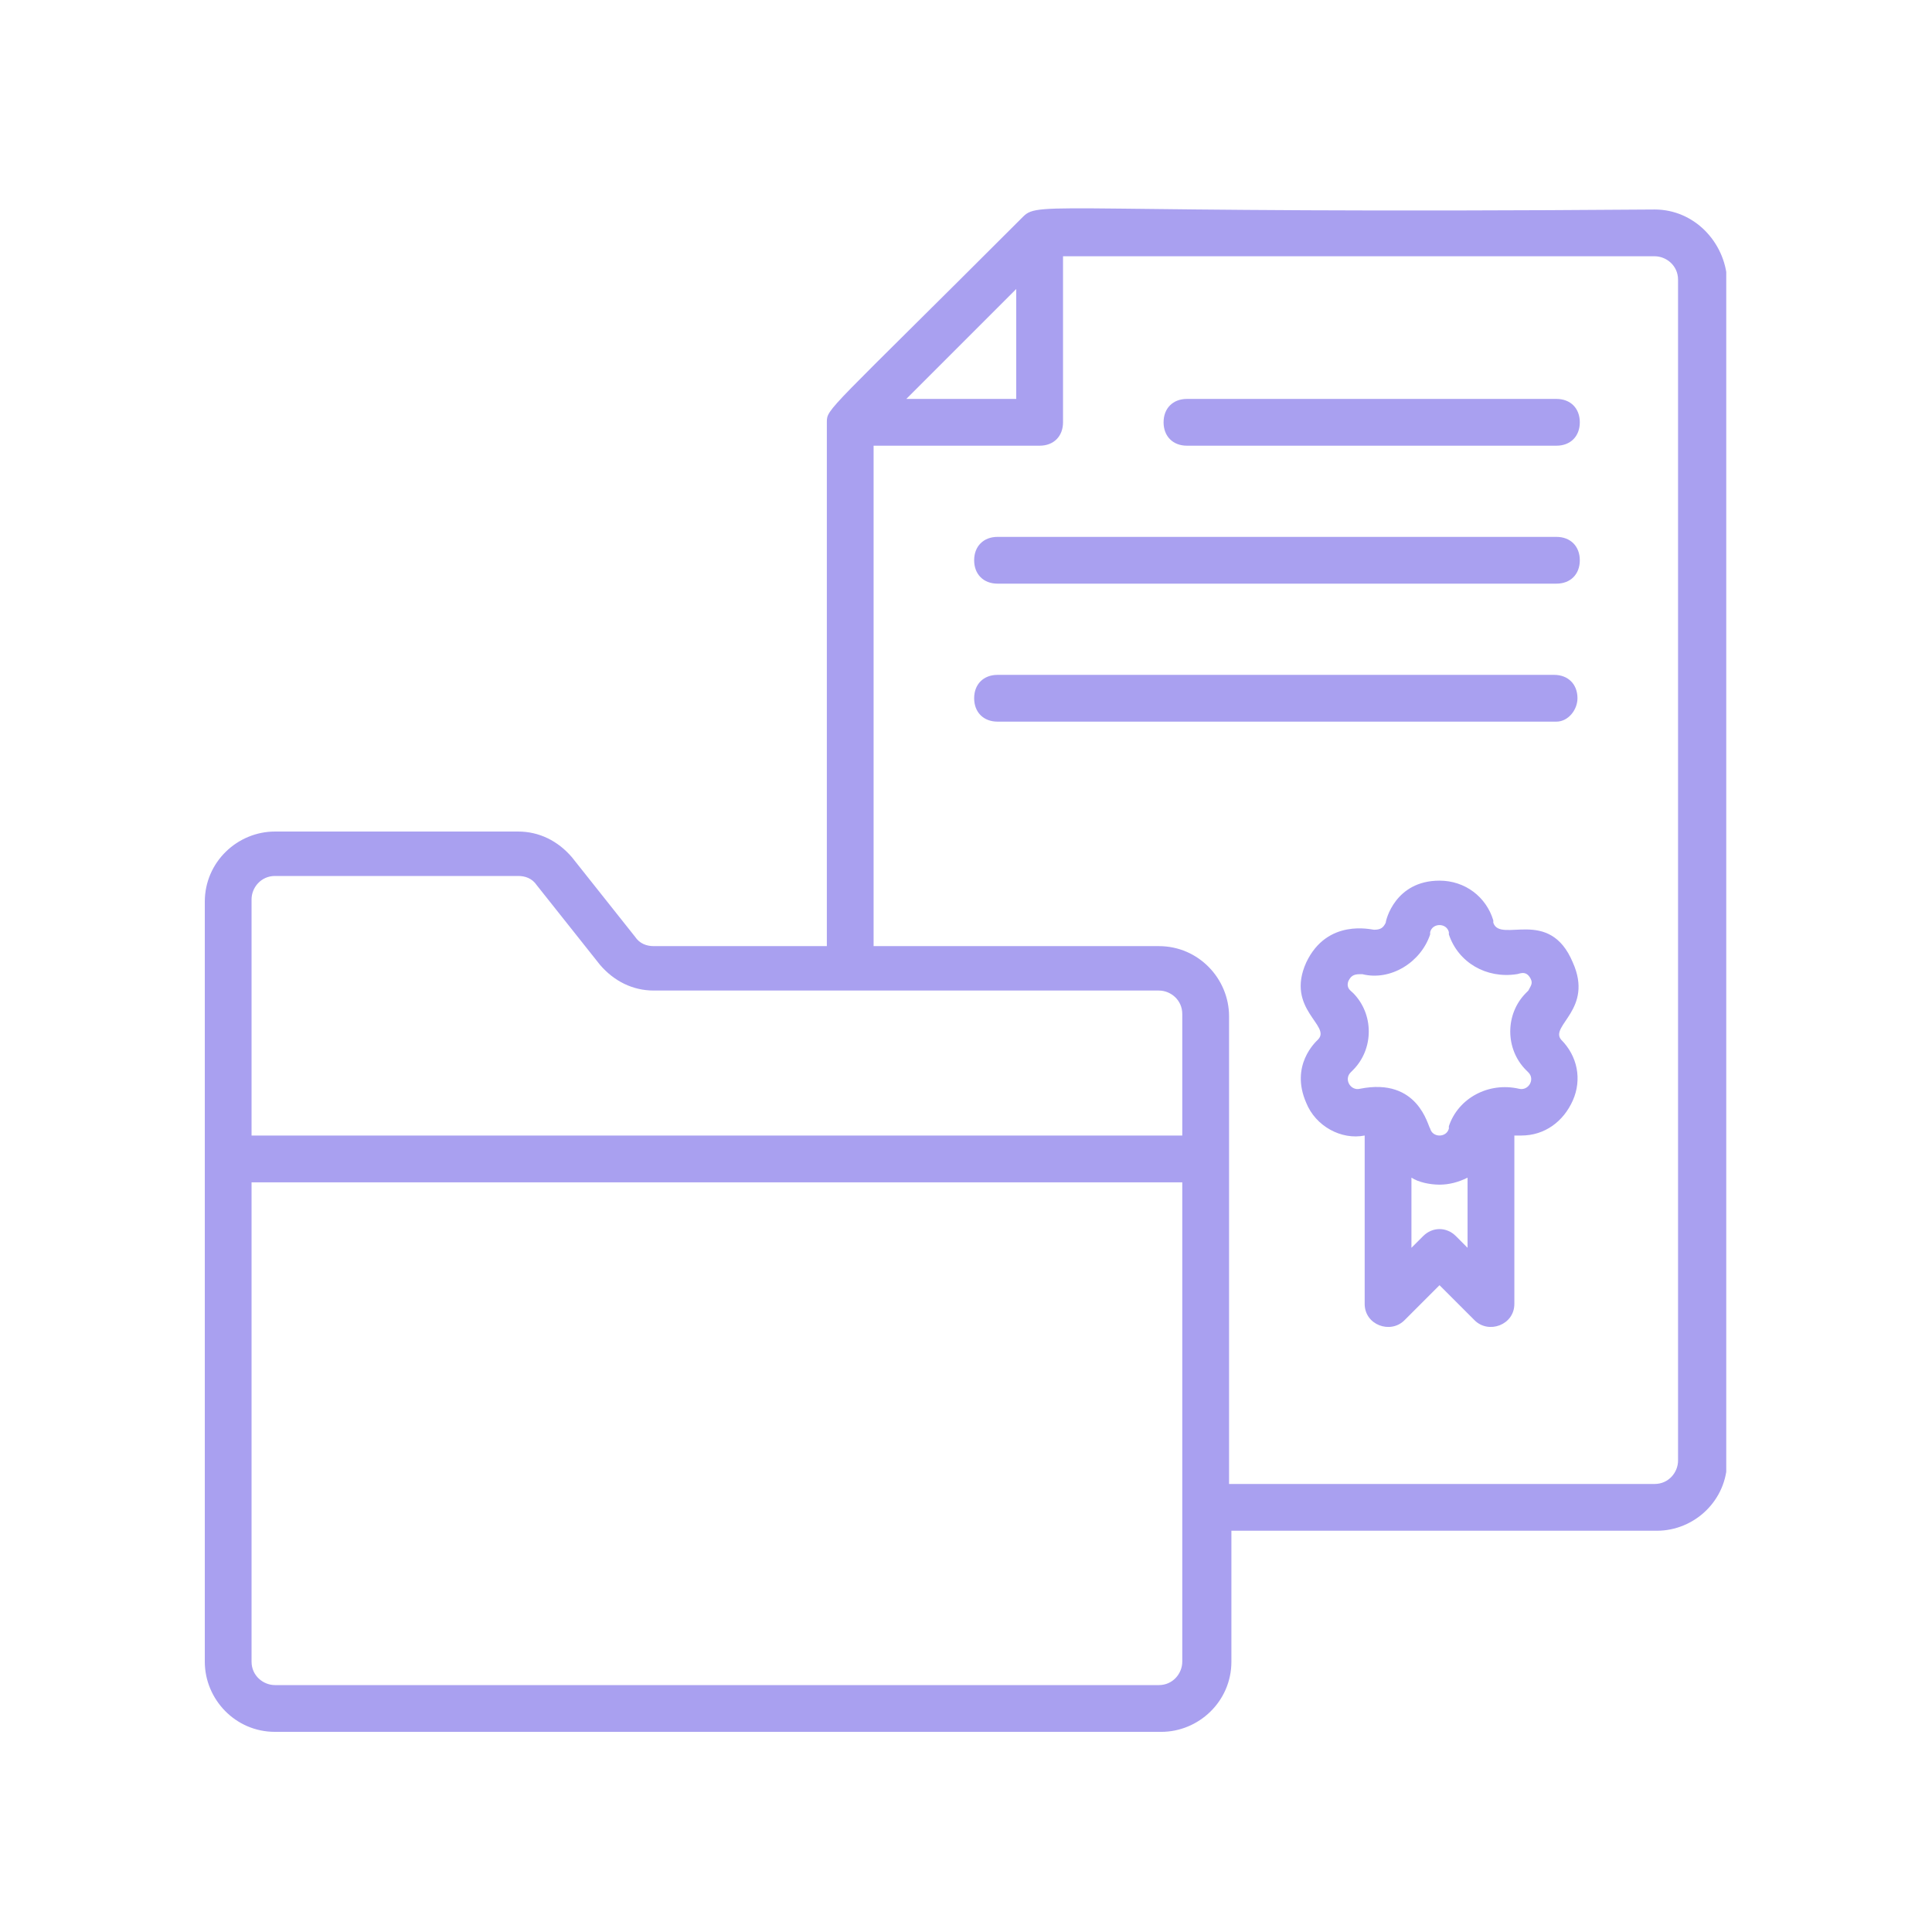 <svg xmlns="http://www.w3.org/2000/svg" xmlns:xlink="http://www.w3.org/1999/xlink" width="400" zoomAndPan="magnify" viewBox="0 0 300 300" height="400" preserveAspectRatio="xMidYMid meet" version="1.0"><defs><clipPath id="be2f7ab954"><path d="M 31.801 32 L 268.051 32 L 268.051 269 L 31.801 269 Z M 31.801 32 " clip-rule="nonzero"/></clipPath></defs><g clip-path="url(#be2f7ab954)"><path fill="#a9a0f0" d="M 256.934 32.531 C 163.977 33.258 161.434 31.078 158.891 33.621 C 128.391 64.121 128.391 63.395 128.391 65.574 L 128.391 146.914 L 101.52 146.914 C 100.43 146.914 99.34 146.551 98.613 145.461 L 88.809 133.113 C 86.633 130.574 83.727 129.121 80.457 129.121 L 42.695 129.121 C 36.883 129.121 31.801 133.84 31.801 140.016 L 31.801 258.027 C 31.801 263.836 36.52 268.922 42.695 268.922 L 180.316 268.922 C 186.125 268.922 191.211 264.199 191.211 258.027 L 191.211 237.691 L 257.297 237.691 C 263.105 237.691 268.191 232.973 268.191 226.801 L 268.191 43.426 C 267.828 37.613 263.105 32.531 256.934 32.531 Z M 157.801 44.879 L 157.801 61.945 L 140.734 61.945 Z M 183.582 258.027 C 183.582 259.844 182.133 261.66 179.953 261.66 L 42.695 261.66 C 40.879 261.66 39.062 260.207 39.062 258.027 L 39.062 183.59 L 183.582 183.59 Z M 183.582 176.324 L 39.062 176.324 L 39.062 139.652 C 39.062 137.836 40.516 136.02 42.695 136.02 L 80.457 136.02 C 81.547 136.02 82.637 136.383 83.363 137.473 L 93.168 149.82 C 95.348 152.359 98.25 153.812 101.52 153.812 L 179.953 153.812 C 181.77 153.812 183.582 155.266 183.582 157.445 Z M 260.566 226.801 C 260.566 228.617 259.113 230.43 256.934 230.43 L 190.848 230.43 L 190.848 157.809 C 190.848 151.996 186.125 146.914 179.953 146.914 L 135.652 146.914 L 135.652 69.207 L 161.434 69.207 C 163.613 69.207 165.066 67.754 165.066 65.574 L 165.066 39.793 L 256.934 39.793 C 258.75 39.793 260.566 41.246 260.566 43.426 Z M 260.566 226.801 " fill-opacity="1" fill-rule="nonzero"/></g><path fill="#a9a0f0" d="M 244.227 149.457 C 240.594 140.742 232.969 146.551 231.879 143.281 L 231.879 142.918 C 230.789 139.289 227.52 136.746 223.527 136.746 C 216.629 136.746 215.176 142.918 215.176 143.281 C 214.812 144.008 214.449 144.371 213.359 144.371 C 212.996 144.371 206.098 142.555 202.828 149.457 C 199.562 156.719 206.824 159.258 204.645 161.438 C 204.281 161.801 200.289 165.434 202.828 171.242 C 204.281 174.875 208.277 177.051 211.906 176.324 L 211.906 202.473 C 211.906 205.738 215.902 207.191 218.082 205.012 L 223.527 199.566 L 228.973 205.012 C 231.152 207.191 235.148 205.738 235.148 202.473 L 235.148 176.324 C 235.512 176.324 235.871 176.324 236.234 176.324 C 239.867 176.324 242.773 174.148 244.227 170.879 C 245.676 167.609 244.949 163.98 242.41 161.438 C 240.594 159.258 247.492 156.719 244.227 149.457 Z M 227.883 193.758 L 226.07 191.941 C 224.617 190.488 222.438 190.488 220.984 191.941 L 219.168 193.758 L 219.168 182.863 C 220.258 183.59 222.074 183.953 223.527 183.953 C 224.98 183.953 226.434 183.59 227.883 182.863 Z M 235.871 169.062 C 231.152 167.973 226.434 170.516 224.98 174.875 L 224.98 175.238 C 224.617 176.688 222.438 176.688 222.074 175.238 C 221.711 174.875 220.258 167.25 211.18 169.062 C 209.727 169.426 208.641 167.609 209.727 166.523 L 210.09 166.16 C 213.359 162.891 213.359 157.445 210.09 154.176 C 209.727 153.812 209.004 153.449 209.367 152.359 C 209.727 151.633 210.09 151.27 211.18 151.27 L 211.543 151.27 C 215.902 152.359 220.621 149.457 222.074 145.098 L 222.074 144.734 C 222.438 143.281 224.617 143.281 224.98 144.734 L 224.98 145.098 C 226.434 149.457 230.789 151.996 235.512 151.27 C 235.871 151.27 236.961 150.543 237.688 151.996 C 238.051 152.723 237.688 153.086 237.324 153.812 L 236.961 154.176 C 233.695 157.445 233.695 162.891 236.961 166.16 L 237.324 166.523 C 238.414 167.609 237.324 169.426 235.871 169.062 Z M 235.871 169.062 " fill-opacity="1" fill-rule="nonzero"/><path fill="#a9a0f0" d="M 184.309 69.207 L 241.684 69.207 C 243.863 69.207 245.312 67.754 245.312 65.574 C 245.312 63.395 243.863 61.945 241.684 61.945 L 184.309 61.945 C 182.133 61.945 180.68 63.395 180.68 65.574 C 180.68 67.754 182.133 69.207 184.309 69.207 Z M 184.309 69.207 " fill-opacity="1" fill-rule="nonzero"/><path fill="#a9a0f0" d="M 154.898 90.629 L 241.684 90.629 C 243.863 90.629 245.312 89.176 245.312 87 C 245.312 84.82 243.863 83.367 241.684 83.367 L 154.898 83.367 C 152.719 83.367 151.266 84.82 151.266 87 C 151.266 89.176 152.719 90.629 154.898 90.629 Z M 154.898 90.629 " fill-opacity="1" fill-rule="nonzero"/><path fill="#a9a0f0" d="M 244.949 108.422 C 244.949 106.242 243.5 104.793 241.32 104.793 L 154.898 104.793 C 152.719 104.793 151.266 106.242 151.266 108.422 C 151.266 110.602 152.719 112.055 154.898 112.055 L 241.684 112.055 C 243.5 112.055 244.949 110.238 244.949 108.422 Z M 244.949 108.422 " fill-opacity="1" fill-rule="nonzero"/></svg>